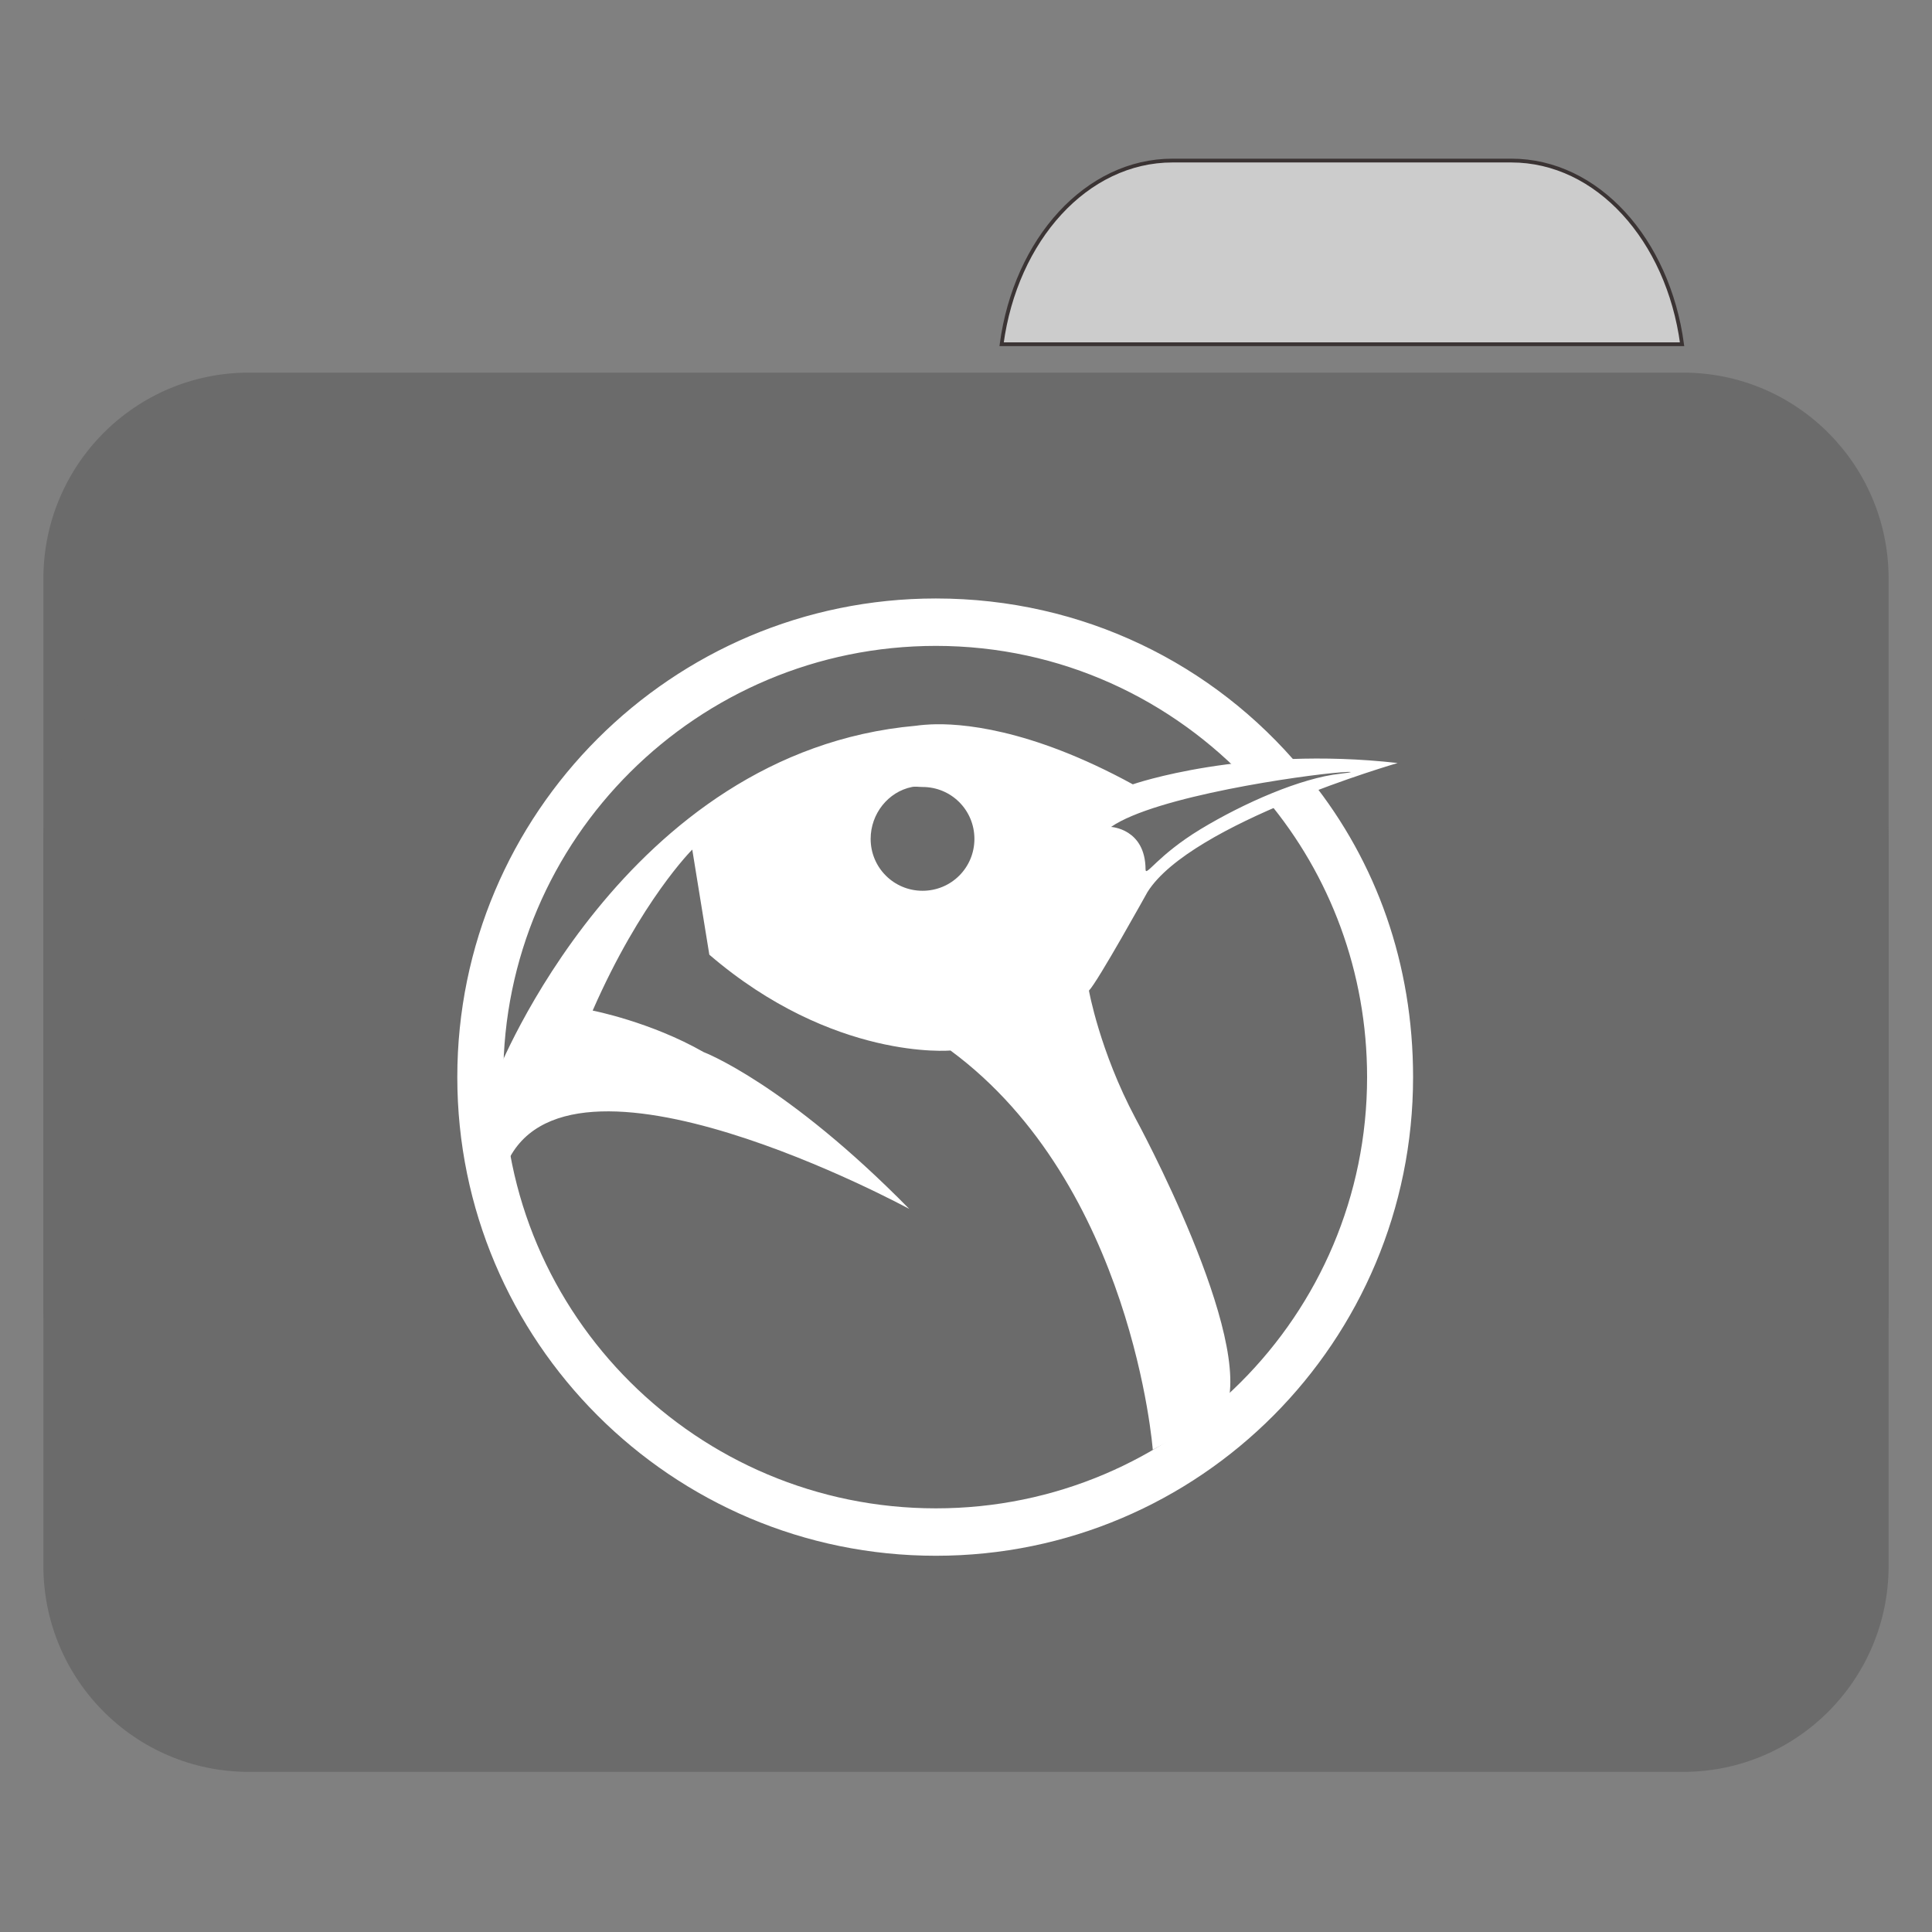 
<svg xmlns="http://www.w3.org/2000/svg" xmlns:xlink="http://www.w3.org/1999/xlink" width="96px" height="96px" viewBox="0 0 96 96" version="1.1">
<rect x="0" y="0" width="96" height="96" fill="#808080" stroke="none"/>
<g id="surface1">
<path style="fill-rule:nonzero;fill:rgb(80%,80%,80%);fill-opacity:1;stroke-width:1;stroke-linecap:butt;stroke-linejoin:miter;stroke:rgb(23.137%,20.392%,20.392%);stroke-opacity:1;stroke-miterlimit:4;" d="M 309.896 42.438 C 287.167 42.438 268.438 63.333 264.729 90.979 L 444.583 90.979 C 440.875 63.333 422.167 42.438 399.458 42.438 Z M 309.896 42.438 " transform="matrix(0.188,0,0,0.188,0,0)"/>
<path style=" stroke:none;fill-rule:nonzero;fill:#6B6B6B;fill-opacity:1;" d="M 12.363 18.516 L 83.637 18.516 C 89.273 18.516 93.844 23.098 93.844 28.75 L 93.844 64.656 C 93.844 70.305 89.273 74.887 83.637 74.887 L 12.363 74.887 C 6.727 74.887 2.156 70.305 2.156 64.656 L 2.156 28.75 C 2.156 23.098 6.727 18.516 12.363 18.516 Z M 12.363 18.516 "/>
<path style=" stroke:none;fill-rule:nonzero;fill:#6B6B6B;fill-opacity:1;" d="M 12.363 31.672 L 83.637 31.672 C 89.273 31.672 93.844 36.254 93.844 41.902 L 93.844 77.809 C 93.844 83.461 89.273 88.043 83.637 88.043 L 12.363 88.043 C 6.727 88.043 2.156 83.461 2.156 77.809 L 2.156 41.902 C 2.156 36.254 6.727 31.672 12.363 31.672 Z M 12.363 31.672 "/>
<path style=" stroke:none;fill-rule:nonzero;fill:rgb(100%,100%,100%);fill-opacity:1;" d="M 46.504 30.441 C 33.766 30.441 23.422 40.785 23.422 53.523 C 23.422 66.258 33.766 76.602 46.504 76.602 C 59.238 76.602 69.516 66.258 69.516 53.523 C 69.516 48.066 67.645 43.059 64.488 39.105 C 63.996 39.305 63.496 39.504 62.969 39.766 C 66.078 43.484 67.93 48.289 67.93 53.523 C 67.93 65.363 58.344 74.949 46.504 74.949 C 34.66 74.949 25.008 65.363 25.008 53.523 C 25.008 41.68 34.66 32.094 46.504 32.094 C 52.711 32.094 58.254 34.746 62.168 38.957 C 62.918 38.828 63.461 38.734 64.117 38.648 C 59.898 33.602 53.598 30.441 46.504 30.441 Z M 46.504 30.441 "/>
<path style=" stroke:none;fill-rule:nonzero;fill:rgb(100%,100%,100%);fill-opacity:1;" d="M 46.238 35.996 C 45.766 36.02 45.512 36.062 45.512 36.062 C 30.965 37.355 24.68 53.391 24.68 53.391 L 25.117 57.965 C 28.023 50.742 45.18 60.07 45.18 60.07 C 39.039 53.82 34.961 52.277 34.961 52.277 C 32.328 50.773 29.449 50.215 29.449 50.215 C 31.844 44.75 34.398 42.215 34.398 42.215 L 35.246 47.438 C 41.41 52.73 47.23 52.199 47.23 52.199 C 56.281 58.879 57.281 72.039 57.281 72.039 L 60.891 70.094 C 62.398 66.539 56.422 55.57 56.422 55.57 C 54.641 52.223 54.109 49.223 54.109 49.223 C 54.539 48.793 57.016 44.328 57.016 44.328 C 59.172 40.883 69.449 37.914 69.449 37.914 C 61.801 37.051 56.289 38.973 56.289 38.973 C 51.117 36.145 47.652 35.93 46.238 35.996 Z M 66.605 38.379 C 67.23 38.328 67.34 38.363 66.605 38.445 C 64.648 38.656 61.816 39.895 59.66 41.199 C 57.504 42.508 56.926 43.598 56.922 43.199 C 56.91 41.172 55.207 41.09 55.207 41.09 C 57.406 39.566 64.734 38.52 66.605 38.379 Z M 45.312 39.105 C 45.48 39.07 45.664 39.105 45.84 39.105 C 47.27 39.105 48.418 40.254 48.418 41.684 C 48.418 43.113 47.27 44.262 45.84 44.262 C 44.414 44.262 43.262 43.113 43.262 41.684 C 43.262 40.434 44.133 39.344 45.312 39.105 Z M 45.312 39.105 "/>
<path style=" stroke:none;fill-rule:nonzero;fill:rgb(100%,100%,100%);fill-opacity:1;" d="M 46.504 29.738 C 33.379 29.738 22.723 40.398 22.723 53.523 C 22.723 66.645 33.379 77.305 46.504 77.305 C 59.625 77.305 70.215 66.645 70.215 53.523 C 70.215 47.902 68.398 42.848 65.148 38.777 C 64.637 38.984 64.012 39.078 63.469 39.348 C 66.676 43.18 68.582 48.129 68.582 53.523 C 68.582 65.723 58.707 75.602 46.504 75.602 C 34.301 75.602 24.355 65.723 24.355 53.523 C 24.355 41.32 34.301 31.445 46.504 31.445 C 52.898 31.445 58.613 34.172 62.645 38.512 C 63.418 38.383 63.977 38.285 64.656 38.195 C 60.309 32.996 53.816 29.738 46.504 29.738 Z M 46.504 29.738 "/>
</g>
</svg>
